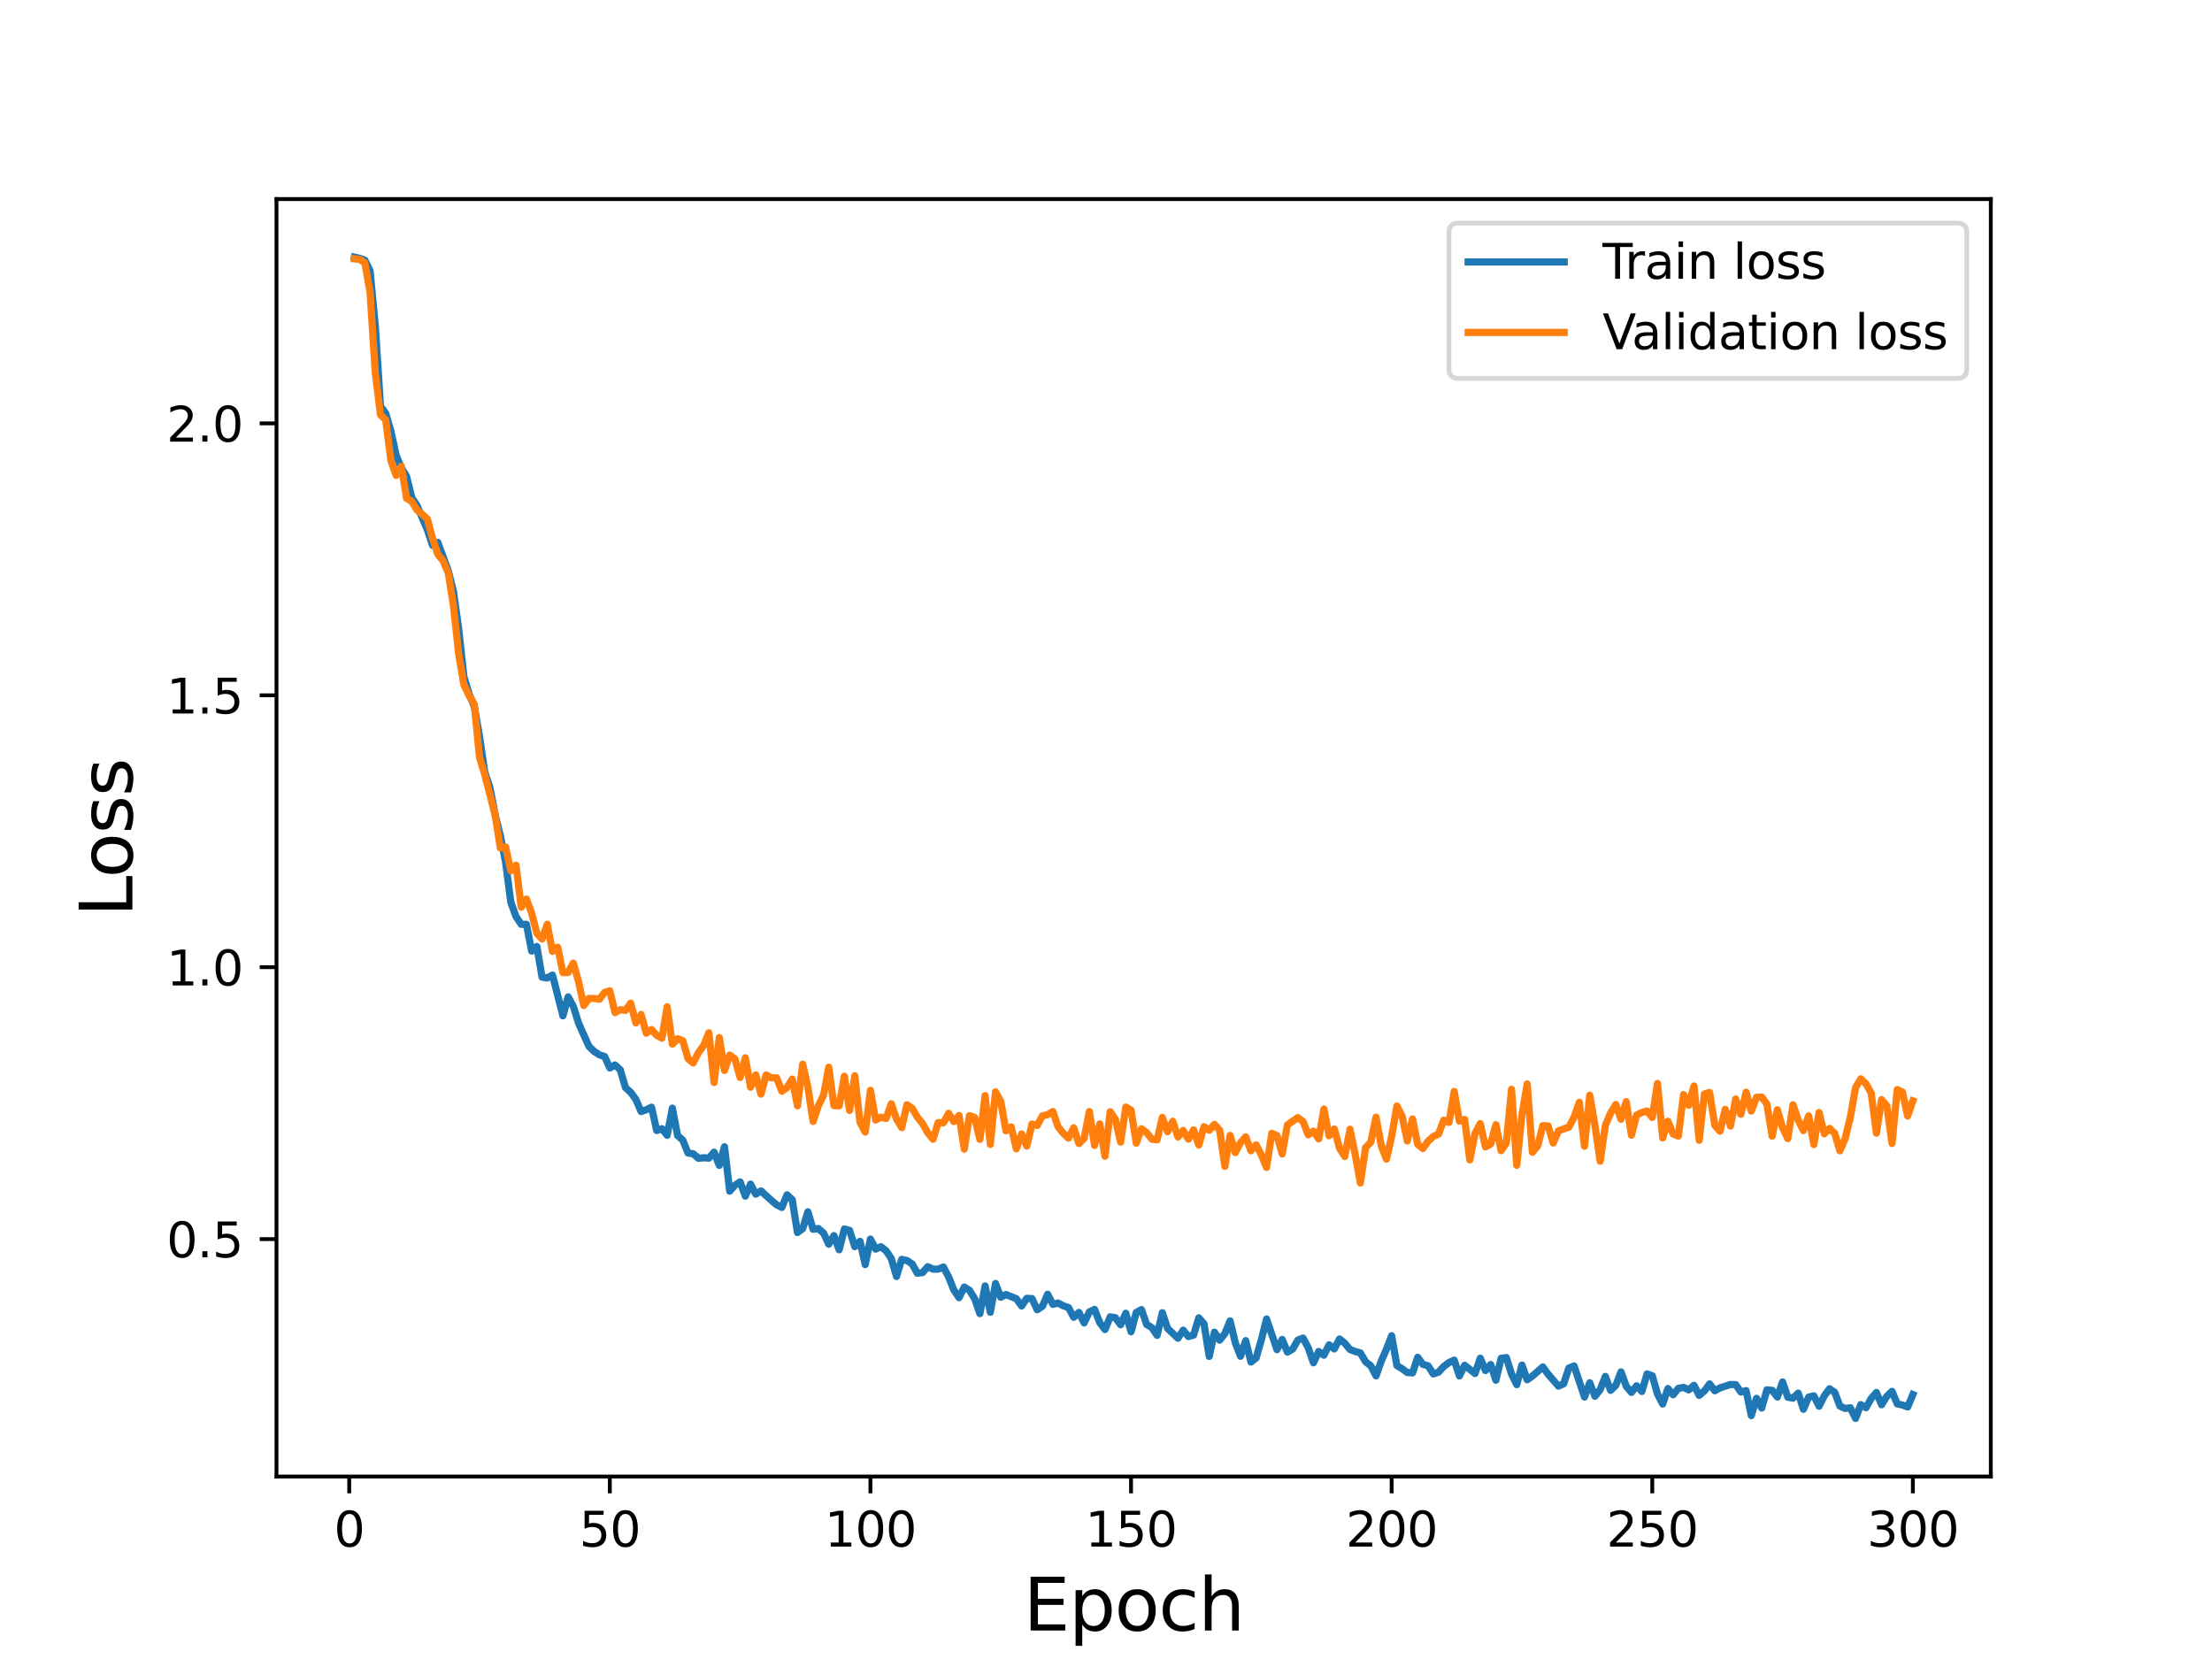 <?xml version="1.0" encoding="utf-8" standalone="no"?>
<!DOCTYPE svg PUBLIC "-//W3C//DTD SVG 1.1//EN"
  "http://www.w3.org/Graphics/SVG/1.1/DTD/svg11.dtd">
<svg height="345.6pt" version="1.1" viewBox="0 0 460.8 345.6" width="460.8pt" xmlns="http://www.w3.org/2000/svg" xmlns:xlink="http://www.w3.org/1999/xlink">
 <defs>
  <style type="text/css">*{stroke-linecap:butt;stroke-linejoin:round;}</style>
 </defs>
 <g id="figure_1">
  <g id="patch_1">
   <path d="M 0 345.6 
L 460.8 345.6 
L 460.8 0 
L 0 0 
z
" style="fill:#ffffff;"/>
  </g>
  <g id="axes_1">
   <g id="patch_2">
    <path d="M 57.6 307.584 
L 414.72 307.584 
L 414.72 41.472 
L 57.6 41.472 
z
" style="fill:#ffffff;"/>
   </g>
   <g id="matplotlib.axis_1">
    <g id="xtick_1">
     <g id="line2d_1">
      <defs>
       <path d="M 0 0 
L 0 3.5 
" id="m1441eb8ed3" style="stroke:#000000;stroke-width:0.8;"/>
      </defs>
      <g>
       <use style="stroke:#000000;stroke-width:0.8;" x="72.747" xlink:href="#m1441eb8ed3" y="307.584"/>
      </g>
     </g>
     <g id="text_1">
      <!-- 0 -->
      <g transform="translate(69.566 322.182)scale(0.1 -0.1)">
       <defs>
        <path d="M 2034 4250 
Q 1547 4250 1301 3770 
Q 1056 3291 1056 2328 
Q 1056 1369 1301 889 
Q 1547 409 2034 409 
Q 2525 409 2770 889 
Q 3016 1369 3016 2328 
Q 3016 3291 2770 3770 
Q 2525 4250 2034 4250 
z
M 2034 4750 
Q 2819 4750 3233 4129 
Q 3647 3509 3647 2328 
Q 3647 1150 3233 529 
Q 2819 -91 2034 -91 
Q 1250 -91 836 529 
Q 422 1150 422 2328 
Q 422 3509 836 4129 
Q 1250 4750 2034 4750 
z
" id="DejaVuSans-30" transform="scale(0.016)"/>
       </defs>
       <use xlink:href="#DejaVuSans-30"/>
      </g>
     </g>
    </g>
    <g id="xtick_2">
     <g id="line2d_2">
      <g>
       <use style="stroke:#000000;stroke-width:0.8;" x="127.037" xlink:href="#m1441eb8ed3" y="307.584"/>
      </g>
     </g>
     <g id="text_2">
      <!-- 50 -->
      <g transform="translate(120.674 322.182)scale(0.1 -0.1)">
       <defs>
        <path d="M 691 4666 
L 3169 4666 
L 3169 4134 
L 1269 4134 
L 1269 2991 
Q 1406 3038 1543 3061 
Q 1681 3084 1819 3084 
Q 2600 3084 3056 2656 
Q 3513 2228 3513 1497 
Q 3513 744 3044 326 
Q 2575 -91 1722 -91 
Q 1428 -91 1123 -41 
Q 819 9 494 109 
L 494 744 
Q 775 591 1075 516 
Q 1375 441 1709 441 
Q 2250 441 2565 725 
Q 2881 1009 2881 1497 
Q 2881 1984 2565 2268 
Q 2250 2553 1709 2553 
Q 1456 2553 1204 2497 
Q 953 2441 691 2322 
L 691 4666 
z
" id="DejaVuSans-35" transform="scale(0.016)"/>
       </defs>
       <use xlink:href="#DejaVuSans-35"/>
       <use x="63.623" xlink:href="#DejaVuSans-30"/>
      </g>
     </g>
    </g>
    <g id="xtick_3">
     <g id="line2d_3">
      <g>
       <use style="stroke:#000000;stroke-width:0.8;" x="181.327" xlink:href="#m1441eb8ed3" y="307.584"/>
      </g>
     </g>
     <g id="text_3">
      <!-- 100 -->
      <g transform="translate(171.783 322.182)scale(0.1 -0.1)">
       <defs>
        <path d="M 794 531 
L 1825 531 
L 1825 4091 
L 703 3866 
L 703 4441 
L 1819 4666 
L 2450 4666 
L 2450 531 
L 3481 531 
L 3481 0 
L 794 0 
L 794 531 
z
" id="DejaVuSans-31" transform="scale(0.016)"/>
       </defs>
       <use xlink:href="#DejaVuSans-31"/>
       <use x="63.623" xlink:href="#DejaVuSans-30"/>
       <use x="127.246" xlink:href="#DejaVuSans-30"/>
      </g>
     </g>
    </g>
    <g id="xtick_4">
     <g id="line2d_4">
      <g>
       <use style="stroke:#000000;stroke-width:0.8;" x="235.617" xlink:href="#m1441eb8ed3" y="307.584"/>
      </g>
     </g>
     <g id="text_4">
      <!-- 150 -->
      <g transform="translate(226.073 322.182)scale(0.1 -0.1)">
       <use xlink:href="#DejaVuSans-31"/>
       <use x="63.623" xlink:href="#DejaVuSans-35"/>
       <use x="127.246" xlink:href="#DejaVuSans-30"/>
      </g>
     </g>
    </g>
    <g id="xtick_5">
     <g id="line2d_5">
      <g>
       <use style="stroke:#000000;stroke-width:0.8;" x="289.907" xlink:href="#m1441eb8ed3" y="307.584"/>
      </g>
     </g>
     <g id="text_5">
      <!-- 200 -->
      <g transform="translate(280.363 322.182)scale(0.1 -0.1)">
       <defs>
        <path d="M 1228 531 
L 3431 531 
L 3431 0 
L 469 0 
L 469 531 
Q 828 903 1448 1529 
Q 2069 2156 2228 2338 
Q 2531 2678 2651 2914 
Q 2772 3150 2772 3378 
Q 2772 3750 2511 3984 
Q 2250 4219 1831 4219 
Q 1534 4219 1204 4116 
Q 875 4013 500 3803 
L 500 4441 
Q 881 4594 1212 4672 
Q 1544 4750 1819 4750 
Q 2544 4750 2975 4387 
Q 3406 4025 3406 3419 
Q 3406 3131 3298 2873 
Q 3191 2616 2906 2266 
Q 2828 2175 2409 1742 
Q 1991 1309 1228 531 
z
" id="DejaVuSans-32" transform="scale(0.016)"/>
       </defs>
       <use xlink:href="#DejaVuSans-32"/>
       <use x="63.623" xlink:href="#DejaVuSans-30"/>
       <use x="127.246" xlink:href="#DejaVuSans-30"/>
      </g>
     </g>
    </g>
    <g id="xtick_6">
     <g id="line2d_6">
      <g>
       <use style="stroke:#000000;stroke-width:0.8;" x="344.197" xlink:href="#m1441eb8ed3" y="307.584"/>
      </g>
     </g>
     <g id="text_6">
      <!-- 250 -->
      <g transform="translate(334.653 322.182)scale(0.1 -0.1)">
       <use xlink:href="#DejaVuSans-32"/>
       <use x="63.623" xlink:href="#DejaVuSans-35"/>
       <use x="127.246" xlink:href="#DejaVuSans-30"/>
      </g>
     </g>
    </g>
    <g id="xtick_7">
     <g id="line2d_7">
      <g>
       <use style="stroke:#000000;stroke-width:0.8;" x="398.487" xlink:href="#m1441eb8ed3" y="307.584"/>
      </g>
     </g>
     <g id="text_7">
      <!-- 300 -->
      <g transform="translate(388.944 322.182)scale(0.1 -0.1)">
       <defs>
        <path d="M 2597 2516 
Q 3050 2419 3304 2112 
Q 3559 1806 3559 1356 
Q 3559 666 3084 287 
Q 2609 -91 1734 -91 
Q 1441 -91 1130 -33 
Q 819 25 488 141 
L 488 750 
Q 750 597 1062 519 
Q 1375 441 1716 441 
Q 2309 441 2620 675 
Q 2931 909 2931 1356 
Q 2931 1769 2642 2001 
Q 2353 2234 1838 2234 
L 1294 2234 
L 1294 2753 
L 1863 2753 
Q 2328 2753 2575 2939 
Q 2822 3125 2822 3475 
Q 2822 3834 2567 4026 
Q 2313 4219 1838 4219 
Q 1578 4219 1281 4162 
Q 984 4106 628 3988 
L 628 4550 
Q 988 4650 1302 4700 
Q 1616 4750 1894 4750 
Q 2613 4750 3031 4423 
Q 3450 4097 3450 3541 
Q 3450 3153 3228 2886 
Q 3006 2619 2597 2516 
z
" id="DejaVuSans-33" transform="scale(0.016)"/>
       </defs>
       <use xlink:href="#DejaVuSans-33"/>
       <use x="63.623" xlink:href="#DejaVuSans-30"/>
       <use x="127.246" xlink:href="#DejaVuSans-30"/>
      </g>
     </g>
    </g>
    <g id="text_8">
     <!-- Epoch -->
     <g transform="translate(213.194 339.66)scale(0.15 -0.15)">
      <defs>
       <path d="M 628 4666 
L 3578 4666 
L 3578 4134 
L 1259 4134 
L 1259 2753 
L 3481 2753 
L 3481 2222 
L 1259 2222 
L 1259 531 
L 3634 531 
L 3634 0 
L 628 0 
L 628 4666 
z
" id="DejaVuSans-45" transform="scale(0.016)"/>
       <path d="M 1159 525 
L 1159 -1331 
L 581 -1331 
L 581 3500 
L 1159 3500 
L 1159 2969 
Q 1341 3281 1617 3432 
Q 1894 3584 2278 3584 
Q 2916 3584 3314 3078 
Q 3713 2572 3713 1747 
Q 3713 922 3314 415 
Q 2916 -91 2278 -91 
Q 1894 -91 1617 61 
Q 1341 213 1159 525 
z
M 3116 1747 
Q 3116 2381 2855 2742 
Q 2594 3103 2138 3103 
Q 1681 3103 1420 2742 
Q 1159 2381 1159 1747 
Q 1159 1113 1420 752 
Q 1681 391 2138 391 
Q 2594 391 2855 752 
Q 3116 1113 3116 1747 
z
" id="DejaVuSans-70" transform="scale(0.016)"/>
       <path d="M 1959 3097 
Q 1497 3097 1228 2736 
Q 959 2375 959 1747 
Q 959 1119 1226 758 
Q 1494 397 1959 397 
Q 2419 397 2687 759 
Q 2956 1122 2956 1747 
Q 2956 2369 2687 2733 
Q 2419 3097 1959 3097 
z
M 1959 3584 
Q 2709 3584 3137 3096 
Q 3566 2609 3566 1747 
Q 3566 888 3137 398 
Q 2709 -91 1959 -91 
Q 1206 -91 779 398 
Q 353 888 353 1747 
Q 353 2609 779 3096 
Q 1206 3584 1959 3584 
z
" id="DejaVuSans-6f" transform="scale(0.016)"/>
       <path d="M 3122 3366 
L 3122 2828 
Q 2878 2963 2633 3030 
Q 2388 3097 2138 3097 
Q 1578 3097 1268 2742 
Q 959 2388 959 1747 
Q 959 1106 1268 751 
Q 1578 397 2138 397 
Q 2388 397 2633 464 
Q 2878 531 3122 666 
L 3122 134 
Q 2881 22 2623 -34 
Q 2366 -91 2075 -91 
Q 1284 -91 818 406 
Q 353 903 353 1747 
Q 353 2603 823 3093 
Q 1294 3584 2113 3584 
Q 2378 3584 2631 3529 
Q 2884 3475 3122 3366 
z
" id="DejaVuSans-63" transform="scale(0.016)"/>
       <path d="M 3513 2113 
L 3513 0 
L 2938 0 
L 2938 2094 
Q 2938 2591 2744 2837 
Q 2550 3084 2163 3084 
Q 1697 3084 1428 2787 
Q 1159 2491 1159 1978 
L 1159 0 
L 581 0 
L 581 4863 
L 1159 4863 
L 1159 2956 
Q 1366 3272 1645 3428 
Q 1925 3584 2291 3584 
Q 2894 3584 3203 3211 
Q 3513 2838 3513 2113 
z
" id="DejaVuSans-68" transform="scale(0.016)"/>
      </defs>
      <use xlink:href="#DejaVuSans-45"/>
      <use x="63.184" xlink:href="#DejaVuSans-70"/>
      <use x="126.66" xlink:href="#DejaVuSans-6f"/>
      <use x="187.842" xlink:href="#DejaVuSans-63"/>
      <use x="242.822" xlink:href="#DejaVuSans-68"/>
     </g>
    </g>
   </g>
   <g id="matplotlib.axis_2">
    <g id="ytick_1">
     <g id="line2d_8">
      <defs>
       <path d="M 0 0 
L -3.5 0 
" id="m84b6c57c0b" style="stroke:#000000;stroke-width:0.8;"/>
      </defs>
      <g>
       <use style="stroke:#000000;stroke-width:0.8;" x="57.6" xlink:href="#m84b6c57c0b" y="258.125"/>
      </g>
     </g>
     <g id="text_9">
      <!-- 0.5 -->
      <g transform="translate(34.697 261.924)scale(0.1 -0.1)">
       <defs>
        <path d="M 684 794 
L 1344 794 
L 1344 0 
L 684 0 
L 684 794 
z
" id="DejaVuSans-2e" transform="scale(0.016)"/>
       </defs>
       <use xlink:href="#DejaVuSans-30"/>
       <use x="63.623" xlink:href="#DejaVuSans-2e"/>
       <use x="95.41" xlink:href="#DejaVuSans-35"/>
      </g>
     </g>
    </g>
    <g id="ytick_2">
     <g id="line2d_9">
      <g>
       <use style="stroke:#000000;stroke-width:0.8;" x="57.6" xlink:href="#m84b6c57c0b" y="201.482"/>
      </g>
     </g>
     <g id="text_10">
      <!-- 1.0 -->
      <g transform="translate(34.697 205.282)scale(0.1 -0.1)">
       <use xlink:href="#DejaVuSans-31"/>
       <use x="63.623" xlink:href="#DejaVuSans-2e"/>
       <use x="95.41" xlink:href="#DejaVuSans-30"/>
      </g>
     </g>
    </g>
    <g id="ytick_3">
     <g id="line2d_10">
      <g>
       <use style="stroke:#000000;stroke-width:0.8;" x="57.6" xlink:href="#m84b6c57c0b" y="144.84"/>
      </g>
     </g>
     <g id="text_11">
      <!-- 1.5 -->
      <g transform="translate(34.697 148.639)scale(0.1 -0.1)">
       <use xlink:href="#DejaVuSans-31"/>
       <use x="63.623" xlink:href="#DejaVuSans-2e"/>
       <use x="95.41" xlink:href="#DejaVuSans-35"/>
      </g>
     </g>
    </g>
    <g id="ytick_4">
     <g id="line2d_11">
      <g>
       <use style="stroke:#000000;stroke-width:0.8;" x="57.6" xlink:href="#m84b6c57c0b" y="88.197"/>
      </g>
     </g>
     <g id="text_12">
      <!-- 2.0 -->
      <g transform="translate(34.697 91.996)scale(0.1 -0.1)">
       <use xlink:href="#DejaVuSans-32"/>
       <use x="63.623" xlink:href="#DejaVuSans-2e"/>
       <use x="95.41" xlink:href="#DejaVuSans-30"/>
      </g>
     </g>
    </g>
    <g id="text_13">
     <!-- Loss -->
     <g transform="translate(27.577 190.979)rotate(-90)scale(0.15 -0.15)">
      <defs>
       <path d="M 628 4666 
L 1259 4666 
L 1259 531 
L 3531 531 
L 3531 0 
L 628 0 
L 628 4666 
z
" id="DejaVuSans-4c" transform="scale(0.016)"/>
       <path d="M 2834 3397 
L 2834 2853 
Q 2591 2978 2328 3040 
Q 2066 3103 1784 3103 
Q 1356 3103 1142 2972 
Q 928 2841 928 2578 
Q 928 2378 1081 2264 
Q 1234 2150 1697 2047 
L 1894 2003 
Q 2506 1872 2764 1633 
Q 3022 1394 3022 966 
Q 3022 478 2636 193 
Q 2250 -91 1575 -91 
Q 1294 -91 989 -36 
Q 684 19 347 128 
L 347 722 
Q 666 556 975 473 
Q 1284 391 1588 391 
Q 1994 391 2212 530 
Q 2431 669 2431 922 
Q 2431 1156 2273 1281 
Q 2116 1406 1581 1522 
L 1381 1569 
Q 847 1681 609 1914 
Q 372 2147 372 2553 
Q 372 3047 722 3315 
Q 1072 3584 1716 3584 
Q 2034 3584 2315 3537 
Q 2597 3491 2834 3397 
z
" id="DejaVuSans-73" transform="scale(0.016)"/>
      </defs>
      <use xlink:href="#DejaVuSans-4c"/>
      <use x="53.963" xlink:href="#DejaVuSans-6f"/>
      <use x="115.145" xlink:href="#DejaVuSans-73"/>
      <use x="167.244" xlink:href="#DejaVuSans-73"/>
     </g>
    </g>
   </g>
   <g id="line2d_12">
    <path clip-path="url(#pa1632002e9)" d="M 73.833 53.568 
L 74.919 53.822 
L 76.004 54.202 
L 77.09 56.42 
L 78.176 67.841 
L 79.262 84.618 
L 80.348 86.098 
L 81.433 89.823 
L 82.519 94.802 
L 83.605 97.458 
L 84.691 99.224 
L 85.777 103.659 
L 86.862 105.299 
L 89.034 110.389 
L 90.12 113.622 
L 91.206 112.993 
L 93.377 118.888 
L 94.463 123.201 
L 95.549 130.968 
L 96.635 140.975 
L 97.72 144.543 
L 98.806 147.22 
L 99.892 153.441 
L 100.978 160.82 
L 102.064 164.121 
L 103.149 169.744 
L 104.235 174.138 
L 105.321 179.574 
L 106.407 187.919 
L 107.493 190.937 
L 108.578 192.559 
L 109.664 192.55 
L 110.75 198.129 
L 111.836 197.168 
L 112.922 203.551 
L 114.007 203.733 
L 115.093 203.123 
L 117.265 211.621 
L 118.351 207.665 
L 119.436 209.643 
L 120.522 213.136 
L 122.694 217.998 
L 123.78 219.036 
L 124.865 219.746 
L 125.951 220.082 
L 127.037 222.482 
L 128.123 221.846 
L 129.209 222.865 
L 130.294 226.571 
L 131.38 227.543 
L 132.466 229.032 
L 133.552 231.553 
L 134.638 231.175 
L 135.723 230.651 
L 136.809 235.52 
L 137.895 235.127 
L 138.981 236.501 
L 140.067 230.849 
L 141.152 236.55 
L 142.238 237.515 
L 143.324 240.195 
L 144.41 240.35 
L 145.496 241.294 
L 146.581 241.181 
L 147.667 241.264 
L 148.753 240.017 
L 149.839 242.77 
L 150.925 238.889 
L 152.01 248.141 
L 153.096 246.926 
L 154.182 246.205 
L 155.268 249.174 
L 156.354 246.677 
L 157.439 248.762 
L 158.525 248.097 
L 160.697 250.072 
L 161.783 250.979 
L 162.868 251.535 
L 163.954 248.905 
L 165.04 249.923 
L 166.126 256.754 
L 167.212 255.955 
L 168.297 252.447 
L 169.383 256.084 
L 170.469 255.929 
L 171.555 256.868 
L 172.641 259.189 
L 173.726 257.403 
L 174.812 260.352 
L 175.898 256.027 
L 176.984 256.312 
L 178.07 259.7 
L 179.155 258.587 
L 180.241 263.443 
L 181.327 258.12 
L 182.413 260.219 
L 183.499 259.712 
L 184.584 260.545 
L 185.67 262.185 
L 186.756 265.912 
L 187.842 262.351 
L 188.928 262.586 
L 190.013 263.301 
L 191.099 265.237 
L 192.185 265.101 
L 193.271 263.877 
L 194.357 264.389 
L 195.442 264.383 
L 196.528 263.942 
L 197.614 265.998 
L 198.7 268.719 
L 199.786 270.333 
L 200.871 268.119 
L 201.957 268.797 
L 203.043 270.542 
L 204.129 273.66 
L 205.215 267.892 
L 206.3 273.369 
L 207.386 267.372 
L 208.472 270.244 
L 209.558 269.674 
L 211.729 270.55 
L 212.815 272.066 
L 213.901 270.473 
L 214.987 270.521 
L 216.073 272.849 
L 217.158 272.117 
L 218.244 269.621 
L 219.33 271.725 
L 220.416 271.435 
L 221.502 272.025 
L 222.587 272.393 
L 223.673 274.416 
L 224.759 273.4 
L 225.845 275.584 
L 226.931 273.303 
L 228.016 272.771 
L 229.102 275.536 
L 230.188 276.963 
L 231.274 274.331 
L 232.36 274.509 
L 233.445 275.975 
L 234.531 273.574 
L 235.617 277.431 
L 236.703 273.406 
L 237.789 272.812 
L 238.875 275.925 
L 239.96 276.565 
L 241.046 278.181 
L 242.132 273.461 
L 243.218 276.72 
L 245.389 278.781 
L 246.475 277.099 
L 247.561 278.421 
L 248.647 278.122 
L 249.733 274.528 
L 250.818 275.79 
L 251.904 282.565 
L 252.99 277.521 
L 254.076 279.175 
L 255.162 277.818 
L 256.247 275.163 
L 257.333 279.723 
L 258.419 282.536 
L 259.505 279.284 
L 260.591 283.735 
L 261.676 282.886 
L 262.762 279.106 
L 263.848 274.773 
L 266.02 281.166 
L 267.105 279.031 
L 268.191 281.667 
L 269.277 281.04 
L 270.363 279.169 
L 271.449 278.745 
L 272.534 280.779 
L 273.62 283.895 
L 274.706 281.54 
L 275.792 282.311 
L 276.878 280.154 
L 277.963 281.007 
L 279.049 278.926 
L 280.135 279.81 
L 281.221 281.116 
L 282.307 281.54 
L 283.392 281.835 
L 284.478 283.683 
L 285.564 284.523 
L 286.65 286.62 
L 287.736 283.553 
L 288.821 281.074 
L 289.907 278.26 
L 290.993 284.457 
L 292.079 285.124 
L 293.165 285.928 
L 294.25 286.003 
L 295.336 282.751 
L 296.422 284.227 
L 297.508 284.52 
L 298.594 286.224 
L 299.679 285.837 
L 300.765 284.662 
L 301.851 283.848 
L 302.937 283.342 
L 304.023 286.636 
L 305.108 284.411 
L 307.28 286.123 
L 308.366 282.938 
L 309.452 285.508 
L 310.537 284.258 
L 311.623 287.517 
L 312.709 282.964 
L 313.795 282.805 
L 314.881 286.25 
L 315.966 288.448 
L 317.052 284.372 
L 318.138 287.438 
L 319.224 286.668 
L 321.395 284.759 
L 322.481 286.258 
L 324.653 288.751 
L 325.739 288.268 
L 326.824 284.995 
L 327.91 284.553 
L 330.082 291.029 
L 331.168 288.061 
L 332.253 290.875 
L 333.339 289.499 
L 334.425 286.733 
L 335.511 289.636 
L 336.597 288.612 
L 337.682 285.788 
L 338.768 288.778 
L 339.854 290.067 
L 340.94 288.682 
L 342.026 289.862 
L 343.111 286.22 
L 344.197 286.596 
L 345.283 290.384 
L 346.369 292.481 
L 347.455 289.254 
L 348.54 290.565 
L 349.626 289.223 
L 350.712 289.024 
L 351.798 289.534 
L 352.884 288.594 
L 353.969 290.682 
L 355.055 289.763 
L 356.141 288.295 
L 357.227 289.722 
L 358.313 289.115 
L 360.484 288.417 
L 361.57 288.437 
L 362.656 289.987 
L 363.742 289.692 
L 364.827 294.895 
L 365.913 291.292 
L 366.999 293.315 
L 368.085 289.529 
L 369.171 289.632 
L 370.256 291.028 
L 371.342 287.886 
L 372.428 291.069 
L 373.514 291.254 
L 374.6 290.211 
L 375.685 293.573 
L 376.771 291.041 
L 377.857 290.775 
L 378.943 292.945 
L 380.029 290.788 
L 381.114 289.307 
L 382.2 290.039 
L 383.286 292.912 
L 384.372 293.404 
L 385.458 293.268 
L 386.543 295.488 
L 387.629 292.61 
L 388.715 293.258 
L 389.801 291.337 
L 390.887 290.083 
L 391.972 292.637 
L 393.058 290.877 
L 394.144 289.845 
L 395.23 292.455 
L 396.316 292.694 
L 397.401 293.089 
L 398.487 290.512 
L 398.487 290.512 
" style="fill:none;stroke:#1f77b4;stroke-linecap:square;stroke-width:1.5;"/>
   </g>
   <g id="line2d_13">
    <path clip-path="url(#pa1632002e9)" d="M 73.833 53.916 
L 74.919 54.018 
L 76.004 54.757 
L 77.09 60.845 
L 78.176 77.702 
L 79.262 86.404 
L 80.348 87.454 
L 81.433 95.938 
L 82.519 99.035 
L 83.605 97.142 
L 84.691 103.79 
L 85.777 104.451 
L 86.862 106.265 
L 87.948 107.124 
L 89.034 108.145 
L 90.12 112.177 
L 91.206 115.48 
L 92.291 116.806 
L 93.377 119.342 
L 94.463 126.197 
L 95.549 136.267 
L 96.635 142.645 
L 97.72 144.896 
L 98.806 146.726 
L 99.892 157.776 
L 100.978 161.334 
L 103.149 169.794 
L 104.235 176.639 
L 105.321 176.442 
L 106.407 181.384 
L 107.493 180.239 
L 108.578 188.989 
L 109.664 187.287 
L 110.75 190.22 
L 111.836 194.43 
L 112.922 195.613 
L 114.007 192.544 
L 115.093 198.189 
L 116.179 197.326 
L 117.265 202.625 
L 118.351 202.599 
L 119.436 200.63 
L 120.522 204.489 
L 121.608 209.455 
L 122.694 207.992 
L 123.78 208.003 
L 124.865 208.159 
L 125.951 206.731 
L 127.037 206.413 
L 128.123 210.947 
L 129.209 210.336 
L 130.294 210.481 
L 131.38 208.98 
L 132.466 213.108 
L 133.552 211.329 
L 134.638 215.23 
L 135.723 214.478 
L 136.809 215.675 
L 137.895 216.278 
L 138.981 209.731 
L 140.067 217.521 
L 141.152 216.39 
L 142.238 216.802 
L 143.324 220.53 
L 144.41 221.439 
L 145.496 219.273 
L 146.581 217.795 
L 147.667 215.141 
L 148.753 225.496 
L 149.839 216.148 
L 150.925 222.991 
L 152.01 219.79 
L 153.096 220.599 
L 154.182 224.461 
L 155.268 220.355 
L 156.354 226.493 
L 157.439 223.927 
L 158.525 227.921 
L 159.611 223.94 
L 160.697 224.542 
L 161.783 224.521 
L 162.868 227.329 
L 163.954 226.559 
L 165.04 224.796 
L 166.126 230.362 
L 167.212 221.686 
L 168.297 226.445 
L 169.383 233.622 
L 170.469 230.388 
L 171.555 228.148 
L 172.641 222.315 
L 173.726 230.308 
L 174.812 230.364 
L 175.898 224.196 
L 176.984 231.325 
L 178.07 224.095 
L 179.155 233.828 
L 180.241 235.83 
L 181.327 227.128 
L 182.413 233.319 
L 183.499 232.724 
L 184.584 233.008 
L 185.67 229.937 
L 186.756 233.097 
L 187.842 234.918 
L 188.928 230.153 
L 190.013 230.867 
L 191.099 232.709 
L 192.185 234.06 
L 193.271 235.967 
L 194.357 237.321 
L 195.442 233.858 
L 196.528 233.916 
L 197.614 231.914 
L 198.7 233.642 
L 199.786 232.381 
L 200.871 239.386 
L 201.957 232.414 
L 203.043 232.785 
L 204.129 237.35 
L 205.215 228.232 
L 206.3 238.39 
L 207.386 227.45 
L 208.472 229.435 
L 209.558 235.567 
L 210.644 234.754 
L 211.729 239.322 
L 212.815 236.216 
L 213.901 238.74 
L 214.987 234.155 
L 216.073 234.446 
L 217.158 232.448 
L 218.244 232.207 
L 219.33 231.55 
L 220.416 234.73 
L 221.502 236.08 
L 222.587 237.085 
L 223.673 234.95 
L 224.759 238.222 
L 225.845 237.144 
L 226.931 231.551 
L 228.016 238.608 
L 229.102 234.128 
L 230.188 240.865 
L 231.274 231.598 
L 232.36 233.175 
L 233.445 237.921 
L 234.531 230.625 
L 235.617 231.243 
L 236.703 238.149 
L 237.789 235.143 
L 238.875 235.956 
L 239.96 237.307 
L 241.046 237.464 
L 242.132 232.781 
L 243.218 235.768 
L 244.304 233.574 
L 245.389 236.856 
L 246.475 235.494 
L 247.561 237.296 
L 248.647 235.368 
L 249.733 238.521 
L 250.818 234.715 
L 251.904 235.433 
L 252.99 234.23 
L 254.076 235.449 
L 255.162 242.977 
L 256.247 236.524 
L 257.333 240.107 
L 258.419 238.027 
L 259.505 236.827 
L 260.591 239.721 
L 261.676 238.505 
L 262.762 240.59 
L 263.848 243.194 
L 264.934 236.09 
L 266.02 236.567 
L 267.105 240.388 
L 268.191 234.333 
L 270.363 232.822 
L 271.449 233.632 
L 272.534 236.407 
L 273.62 235.652 
L 274.706 237.251 
L 275.792 231.039 
L 276.878 236.605 
L 277.963 235.187 
L 279.049 239.19 
L 280.135 240.927 
L 281.221 235.236 
L 282.307 240.488 
L 283.392 246.43 
L 284.478 239.045 
L 285.564 237.957 
L 286.65 232.726 
L 287.736 238.692 
L 288.821 241.476 
L 289.907 236.716 
L 290.993 230.413 
L 292.079 232.492 
L 293.165 237.684 
L 294.25 233.099 
L 295.336 238.392 
L 296.422 239.263 
L 297.508 237.711 
L 298.594 236.746 
L 299.679 236.233 
L 300.765 233.337 
L 301.851 233.817 
L 302.937 227.375 
L 304.023 233.549 
L 305.108 233.197 
L 306.194 241.622 
L 307.28 236.12 
L 308.366 234.073 
L 309.452 238.924 
L 310.537 238.322 
L 311.623 234.302 
L 312.709 239.712 
L 313.795 238.111 
L 314.881 226.925 
L 315.966 242.759 
L 317.052 232.212 
L 318.138 225.799 
L 319.224 240.035 
L 320.31 238.761 
L 321.395 234.498 
L 322.481 234.547 
L 323.567 238.112 
L 324.653 235.578 
L 326.824 234.789 
L 327.91 232.724 
L 328.996 229.627 
L 330.082 238.784 
L 331.168 228.143 
L 332.253 234.367 
L 333.339 241.889 
L 334.425 234.442 
L 335.511 231.873 
L 336.597 230.091 
L 337.682 233.169 
L 338.768 229.493 
L 339.854 236.476 
L 340.94 232.29 
L 342.026 231.756 
L 343.111 231.443 
L 344.197 232.774 
L 345.283 225.707 
L 346.369 237.059 
L 347.455 233.581 
L 348.54 236.216 
L 349.626 236.679 
L 350.712 228.023 
L 351.798 230.238 
L 352.884 226.238 
L 353.969 237.537 
L 355.055 227.904 
L 356.141 227.583 
L 357.227 234.417 
L 358.313 235.652 
L 359.398 231.086 
L 360.484 234.591 
L 361.57 228.952 
L 362.656 232.121 
L 363.742 227.523 
L 364.827 231.46 
L 365.913 228.592 
L 366.999 228.534 
L 368.085 230.017 
L 369.171 236.706 
L 370.256 231.18 
L 371.342 234.931 
L 372.428 237.194 
L 373.514 230.16 
L 374.6 233.381 
L 375.685 235.522 
L 376.771 232.472 
L 377.857 238.424 
L 378.943 231.757 
L 380.029 236.185 
L 381.114 235.064 
L 382.2 236.079 
L 383.286 239.743 
L 384.372 237.209 
L 385.458 232.763 
L 386.543 226.574 
L 387.629 224.745 
L 388.715 225.77 
L 389.801 227.706 
L 390.887 236.062 
L 391.972 229.076 
L 393.058 230.381 
L 394.144 238.205 
L 395.23 226.987 
L 396.316 227.501 
L 397.401 232.492 
L 398.487 229.332 
L 398.487 229.332 
" style="fill:none;stroke:#ff7f0e;stroke-linecap:square;stroke-width:1.5;"/>
   </g>
   <g id="patch_3">
    <path d="M 57.6 307.584 
L 57.6 41.472 
" style="fill:none;stroke:#000000;stroke-linecap:square;stroke-linejoin:miter;stroke-width:0.8;"/>
   </g>
   <g id="patch_4">
    <path d="M 414.72 307.584 
L 414.72 41.472 
" style="fill:none;stroke:#000000;stroke-linecap:square;stroke-linejoin:miter;stroke-width:0.8;"/>
   </g>
   <g id="patch_5">
    <path d="M 57.6 307.584 
L 414.72 307.584 
" style="fill:none;stroke:#000000;stroke-linecap:square;stroke-linejoin:miter;stroke-width:0.8;"/>
   </g>
   <g id="patch_6">
    <path d="M 57.6 41.472 
L 414.72 41.472 
" style="fill:none;stroke:#000000;stroke-linecap:square;stroke-linejoin:miter;stroke-width:0.8;"/>
   </g>
   <g id="legend_1">
    <g id="patch_7">
     <path d="M 303.845 78.828 
L 407.72 78.828 
Q 409.72 78.828 409.72 76.828 
L 409.72 48.472 
Q 409.72 46.472 407.72 46.472 
L 303.845 46.472 
Q 301.845 46.472 301.845 48.472 
L 301.845 76.828 
Q 301.845 78.828 303.845 78.828 
z
" style="fill:#ffffff;opacity:0.8;stroke:#cccccc;stroke-linejoin:miter;"/>
    </g>
    <g id="line2d_14">
     <path d="M 305.845 54.57 
L 325.845 54.57 
" style="fill:none;stroke:#1f77b4;stroke-linecap:square;stroke-width:1.5;"/>
    </g>
    <g id="line2d_15"/>
    <g id="text_14">
     <!-- Train loss -->
     <g transform="translate(333.845 58.07)scale(0.1 -0.1)">
      <defs>
       <path d="M -19 4666 
L 3928 4666 
L 3928 4134 
L 2272 4134 
L 2272 0 
L 1638 0 
L 1638 4134 
L -19 4134 
L -19 4666 
z
" id="DejaVuSans-54" transform="scale(0.016)"/>
       <path d="M 2631 2963 
Q 2534 3019 2420 3045 
Q 2306 3072 2169 3072 
Q 1681 3072 1420 2755 
Q 1159 2438 1159 1844 
L 1159 0 
L 581 0 
L 581 3500 
L 1159 3500 
L 1159 2956 
Q 1341 3275 1631 3429 
Q 1922 3584 2338 3584 
Q 2397 3584 2469 3576 
Q 2541 3569 2628 3553 
L 2631 2963 
z
" id="DejaVuSans-72" transform="scale(0.016)"/>
       <path d="M 2194 1759 
Q 1497 1759 1228 1600 
Q 959 1441 959 1056 
Q 959 750 1161 570 
Q 1363 391 1709 391 
Q 2188 391 2477 730 
Q 2766 1069 2766 1631 
L 2766 1759 
L 2194 1759 
z
M 3341 1997 
L 3341 0 
L 2766 0 
L 2766 531 
Q 2569 213 2275 61 
Q 1981 -91 1556 -91 
Q 1019 -91 701 211 
Q 384 513 384 1019 
Q 384 1609 779 1909 
Q 1175 2209 1959 2209 
L 2766 2209 
L 2766 2266 
Q 2766 2663 2505 2880 
Q 2244 3097 1772 3097 
Q 1472 3097 1187 3025 
Q 903 2953 641 2809 
L 641 3341 
Q 956 3463 1253 3523 
Q 1550 3584 1831 3584 
Q 2591 3584 2966 3190 
Q 3341 2797 3341 1997 
z
" id="DejaVuSans-61" transform="scale(0.016)"/>
       <path d="M 603 3500 
L 1178 3500 
L 1178 0 
L 603 0 
L 603 3500 
z
M 603 4863 
L 1178 4863 
L 1178 4134 
L 603 4134 
L 603 4863 
z
" id="DejaVuSans-69" transform="scale(0.016)"/>
       <path d="M 3513 2113 
L 3513 0 
L 2938 0 
L 2938 2094 
Q 2938 2591 2744 2837 
Q 2550 3084 2163 3084 
Q 1697 3084 1428 2787 
Q 1159 2491 1159 1978 
L 1159 0 
L 581 0 
L 581 3500 
L 1159 3500 
L 1159 2956 
Q 1366 3272 1645 3428 
Q 1925 3584 2291 3584 
Q 2894 3584 3203 3211 
Q 3513 2838 3513 2113 
z
" id="DejaVuSans-6e" transform="scale(0.016)"/>
       <path id="DejaVuSans-20" transform="scale(0.016)"/>
       <path d="M 603 4863 
L 1178 4863 
L 1178 0 
L 603 0 
L 603 4863 
z
" id="DejaVuSans-6c" transform="scale(0.016)"/>
      </defs>
      <use xlink:href="#DejaVuSans-54"/>
      <use x="46.334" xlink:href="#DejaVuSans-72"/>
      <use x="87.447" xlink:href="#DejaVuSans-61"/>
      <use x="148.727" xlink:href="#DejaVuSans-69"/>
      <use x="176.51" xlink:href="#DejaVuSans-6e"/>
      <use x="239.889" xlink:href="#DejaVuSans-20"/>
      <use x="271.676" xlink:href="#DejaVuSans-6c"/>
      <use x="299.459" xlink:href="#DejaVuSans-6f"/>
      <use x="360.641" xlink:href="#DejaVuSans-73"/>
      <use x="412.74" xlink:href="#DejaVuSans-73"/>
     </g>
    </g>
    <g id="line2d_16">
     <path d="M 305.845 69.249 
L 325.845 69.249 
" style="fill:none;stroke:#ff7f0e;stroke-linecap:square;stroke-width:1.5;"/>
    </g>
    <g id="line2d_17"/>
    <g id="text_15">
     <!-- Validation loss -->
     <g transform="translate(333.845 72.749)scale(0.1 -0.1)">
      <defs>
       <path d="M 1831 0 
L 50 4666 
L 709 4666 
L 2188 738 
L 3669 4666 
L 4325 4666 
L 2547 0 
L 1831 0 
z
" id="DejaVuSans-56" transform="scale(0.016)"/>
       <path d="M 2906 2969 
L 2906 4863 
L 3481 4863 
L 3481 0 
L 2906 0 
L 2906 525 
Q 2725 213 2448 61 
Q 2172 -91 1784 -91 
Q 1150 -91 751 415 
Q 353 922 353 1747 
Q 353 2572 751 3078 
Q 1150 3584 1784 3584 
Q 2172 3584 2448 3432 
Q 2725 3281 2906 2969 
z
M 947 1747 
Q 947 1113 1208 752 
Q 1469 391 1925 391 
Q 2381 391 2643 752 
Q 2906 1113 2906 1747 
Q 2906 2381 2643 2742 
Q 2381 3103 1925 3103 
Q 1469 3103 1208 2742 
Q 947 2381 947 1747 
z
" id="DejaVuSans-64" transform="scale(0.016)"/>
       <path d="M 1172 4494 
L 1172 3500 
L 2356 3500 
L 2356 3053 
L 1172 3053 
L 1172 1153 
Q 1172 725 1289 603 
Q 1406 481 1766 481 
L 2356 481 
L 2356 0 
L 1766 0 
Q 1100 0 847 248 
Q 594 497 594 1153 
L 594 3053 
L 172 3053 
L 172 3500 
L 594 3500 
L 594 4494 
L 1172 4494 
z
" id="DejaVuSans-74" transform="scale(0.016)"/>
      </defs>
      <use xlink:href="#DejaVuSans-56"/>
      <use x="60.658" xlink:href="#DejaVuSans-61"/>
      <use x="121.938" xlink:href="#DejaVuSans-6c"/>
      <use x="149.721" xlink:href="#DejaVuSans-69"/>
      <use x="177.504" xlink:href="#DejaVuSans-64"/>
      <use x="240.98" xlink:href="#DejaVuSans-61"/>
      <use x="302.26" xlink:href="#DejaVuSans-74"/>
      <use x="341.469" xlink:href="#DejaVuSans-69"/>
      <use x="369.252" xlink:href="#DejaVuSans-6f"/>
      <use x="430.434" xlink:href="#DejaVuSans-6e"/>
      <use x="493.812" xlink:href="#DejaVuSans-20"/>
      <use x="525.6" xlink:href="#DejaVuSans-6c"/>
      <use x="553.383" xlink:href="#DejaVuSans-6f"/>
      <use x="614.564" xlink:href="#DejaVuSans-73"/>
      <use x="666.664" xlink:href="#DejaVuSans-73"/>
     </g>
    </g>
   </g>
  </g>
 </g>
 <defs>
  <clipPath id="pa1632002e9">
   <rect height="266.112" width="357.12" x="57.6" y="41.472"/>
  </clipPath>
 </defs>
</svg>
